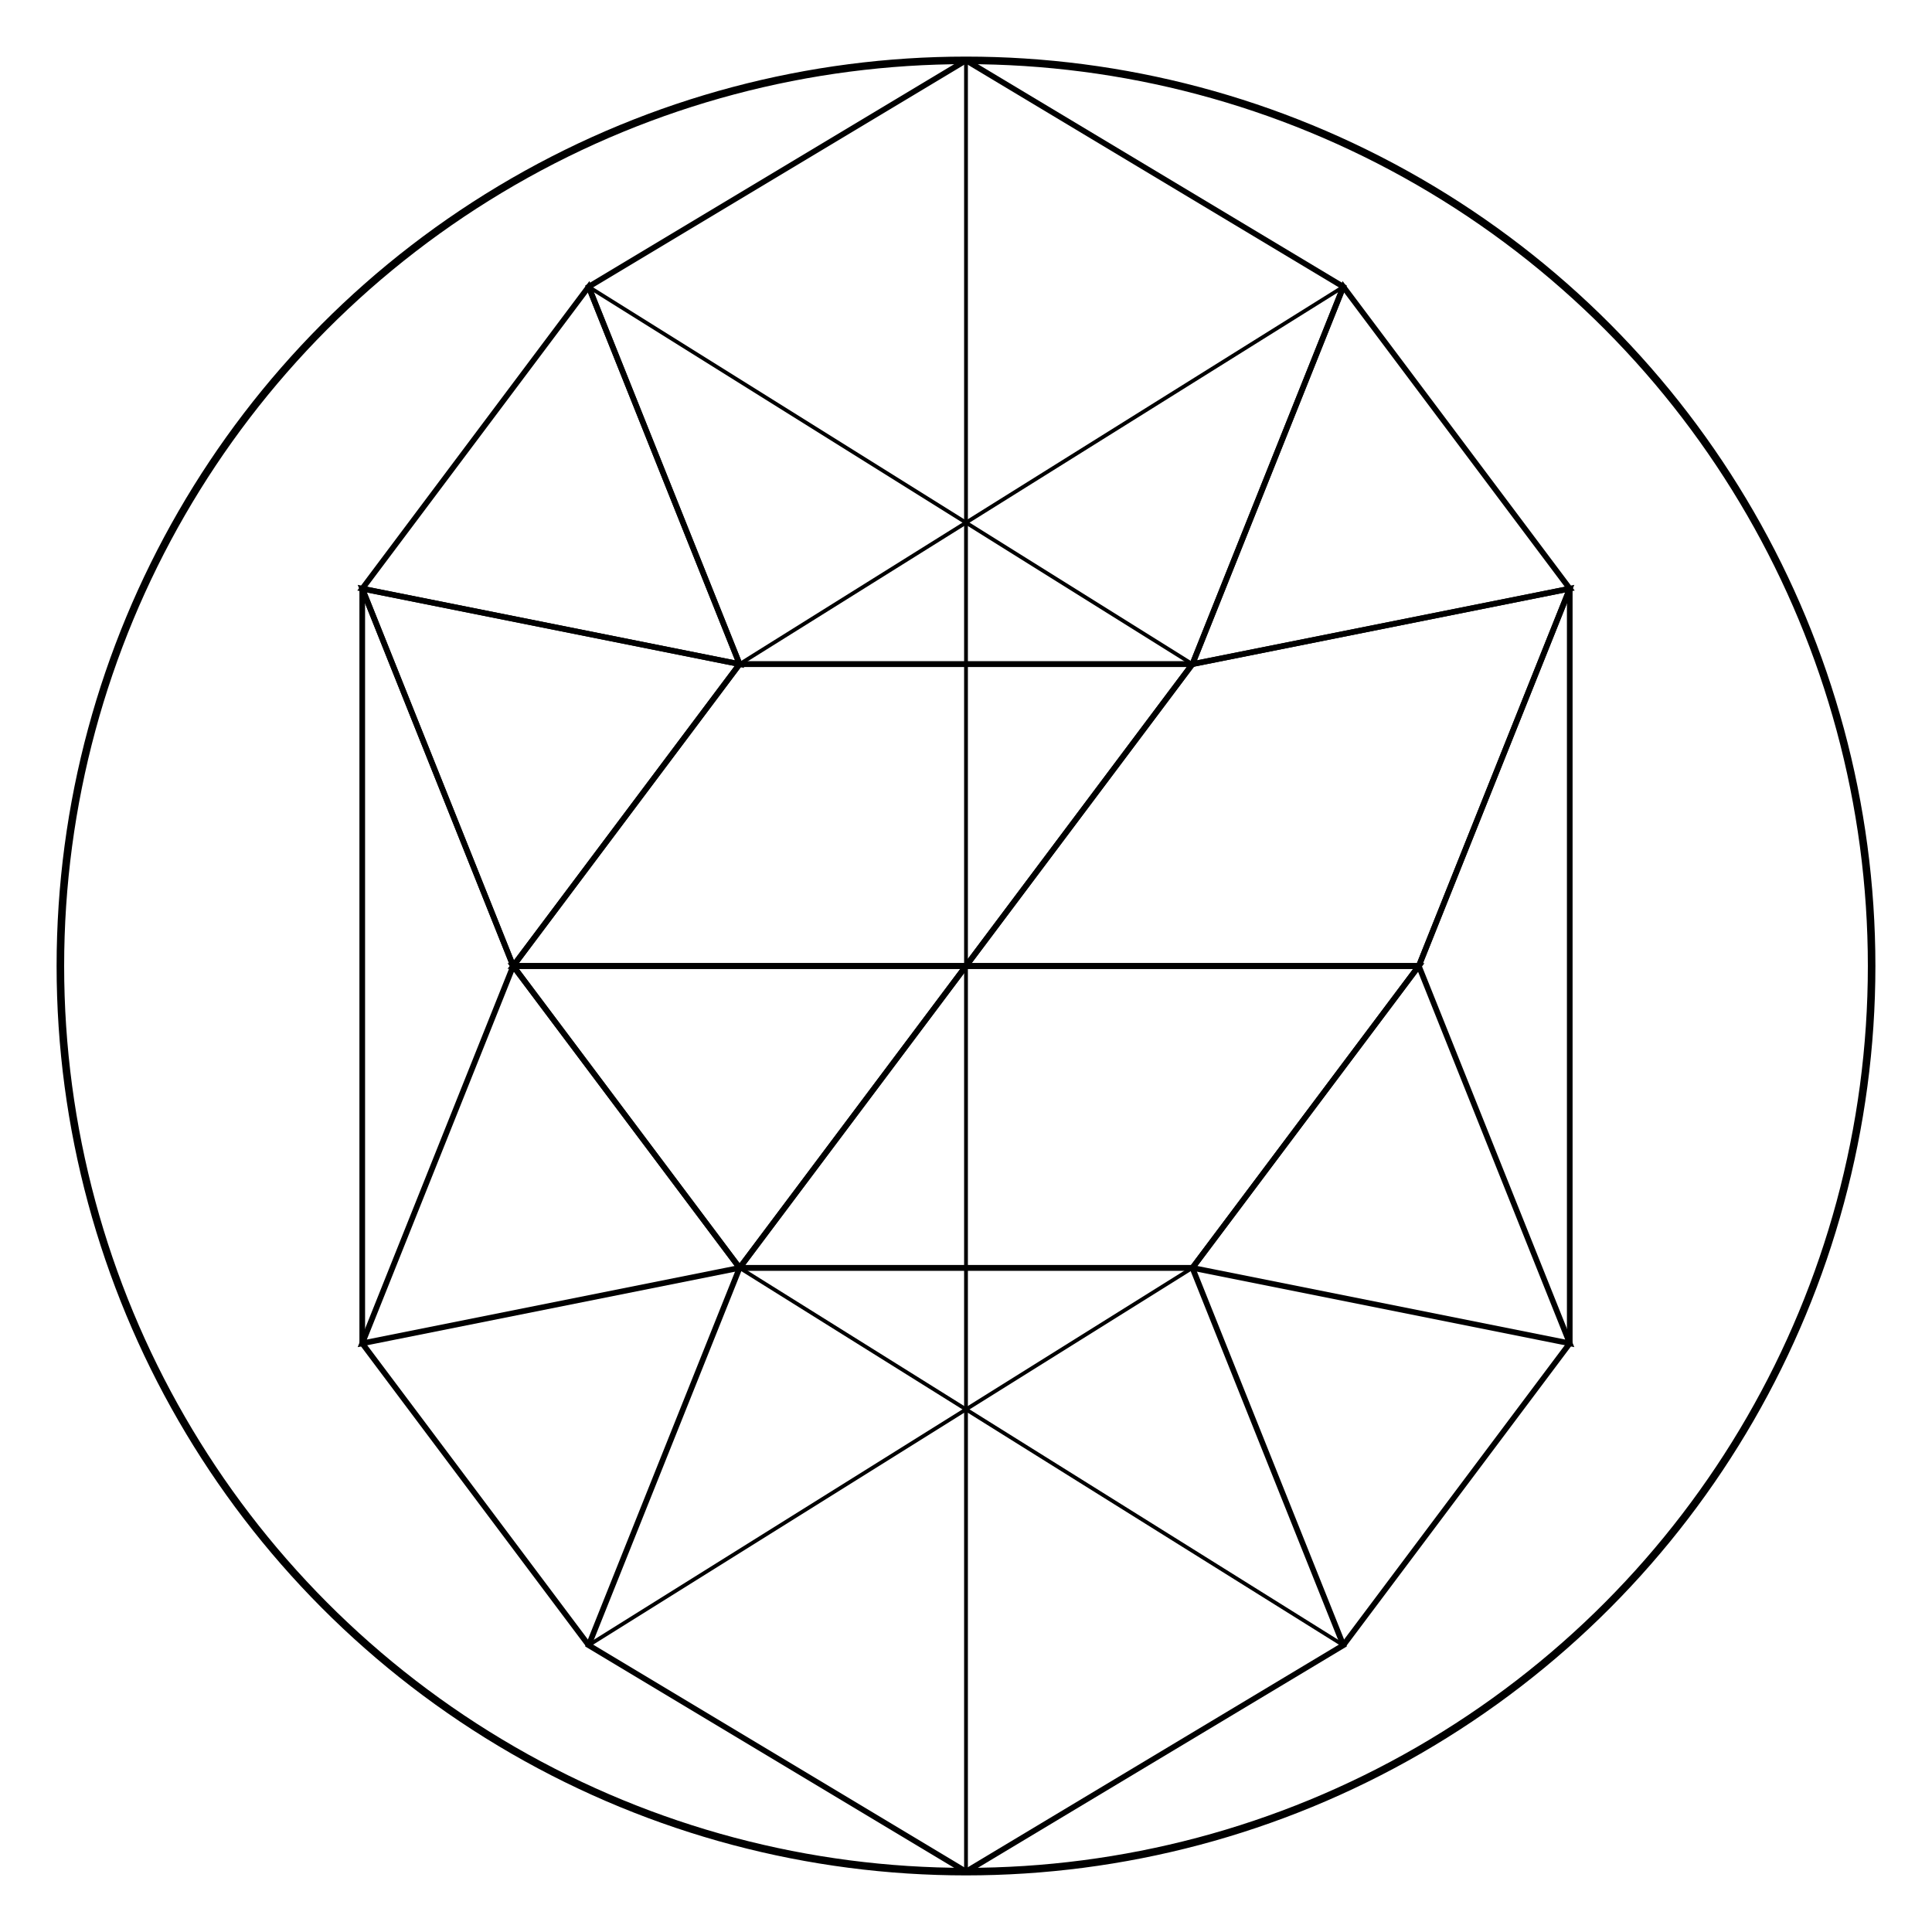 <?xml version="1.0" encoding="UTF-8" standalone="no"?>
<svg width="512" height="512" viewBox="0 0 512 512" fill="none" xmlns="http://www.w3.org/2000/svg">
  <!-- Outer circle -->
  <circle cx="256" cy="256" r="240" stroke="#000000" stroke-width="2" fill="none"/>
  
  <!-- Geodesic sphere wireframe pattern - triangular/pentagonal divisions -->
  <!-- Top pentagon -->
  <path d="M256 16 L156 76 L196 176 L316 176 L356 76 Z" stroke="#000000" stroke-width="1.5" fill="none"/>
  
  <!-- Upper ring of triangles -->
  <path d="M156 76 L96 156 L196 176 Z" stroke="#000000" stroke-width="1.5" fill="none"/>
  <path d="M96 156 L136 256 L196 176 Z" stroke="#000000" stroke-width="1.5" fill="none"/>
  <path d="M196 176 L136 256 L256 256 L316 176 Z" stroke="#000000" stroke-width="1.5" fill="none"/>
  <path d="M316 176 L256 256 L376 256 L416 156 Z" stroke="#000000" stroke-width="1.5" fill="none"/>
  <path d="M356 76 L416 156 L316 176 Z" stroke="#000000" stroke-width="1.5" fill="none"/>
  
  <!-- Middle horizontal lines -->
  <path d="M96 156 L136 256 L256 256 L376 256 L416 156" stroke="#000000" stroke-width="1.5" fill="none"/>
  
  <!-- Lower ring of triangles -->
  <path d="M136 256 L96 356 L196 336 Z" stroke="#000000" stroke-width="1.5" fill="none"/>
  <path d="M136 256 L196 336 L256 256 Z" stroke="#000000" stroke-width="1.5" fill="none"/>
  <path d="M256 256 L196 336 L316 336 L376 256 Z" stroke="#000000" stroke-width="1.5" fill="none"/>
  <path d="M376 256 L316 336 L416 356 Z" stroke="#000000" stroke-width="1.5" fill="none"/>
  
  <!-- Bottom pentagon -->
  <path d="M196 336 L156 436 L256 496 L356 436 L316 336 Z" stroke="#000000" stroke-width="1.5" fill="none"/>
  
  <!-- Outer connections -->
  <path d="M96 156 L96 356" stroke="#000000" stroke-width="1.5" fill="none"/>
  <path d="M416 156 L416 356" stroke="#000000" stroke-width="1.5" fill="none"/>
  <path d="M96 356 L156 436" stroke="#000000" stroke-width="1.5" fill="none"/>
  <path d="M416 356 L356 436" stroke="#000000" stroke-width="1.5" fill="none"/>
  
  <!-- Additional inner triangular patterns -->
  <path d="M256 16 L256 256" stroke="#000000" stroke-width="1" fill="none"/>
  <path d="M256 256 L256 496" stroke="#000000" stroke-width="1" fill="none"/>
  
  <!-- Diagonal connections for more complexity -->
  <path d="M156 76 L316 176" stroke="#000000" stroke-width="1" fill="none"/>
  <path d="M356 76 L196 176" stroke="#000000" stroke-width="1" fill="none"/>
  <path d="M196 336 L356 436" stroke="#000000" stroke-width="1" fill="none"/>
  <path d="M316 336 L156 436" stroke="#000000" stroke-width="1" fill="none"/>
</svg>
